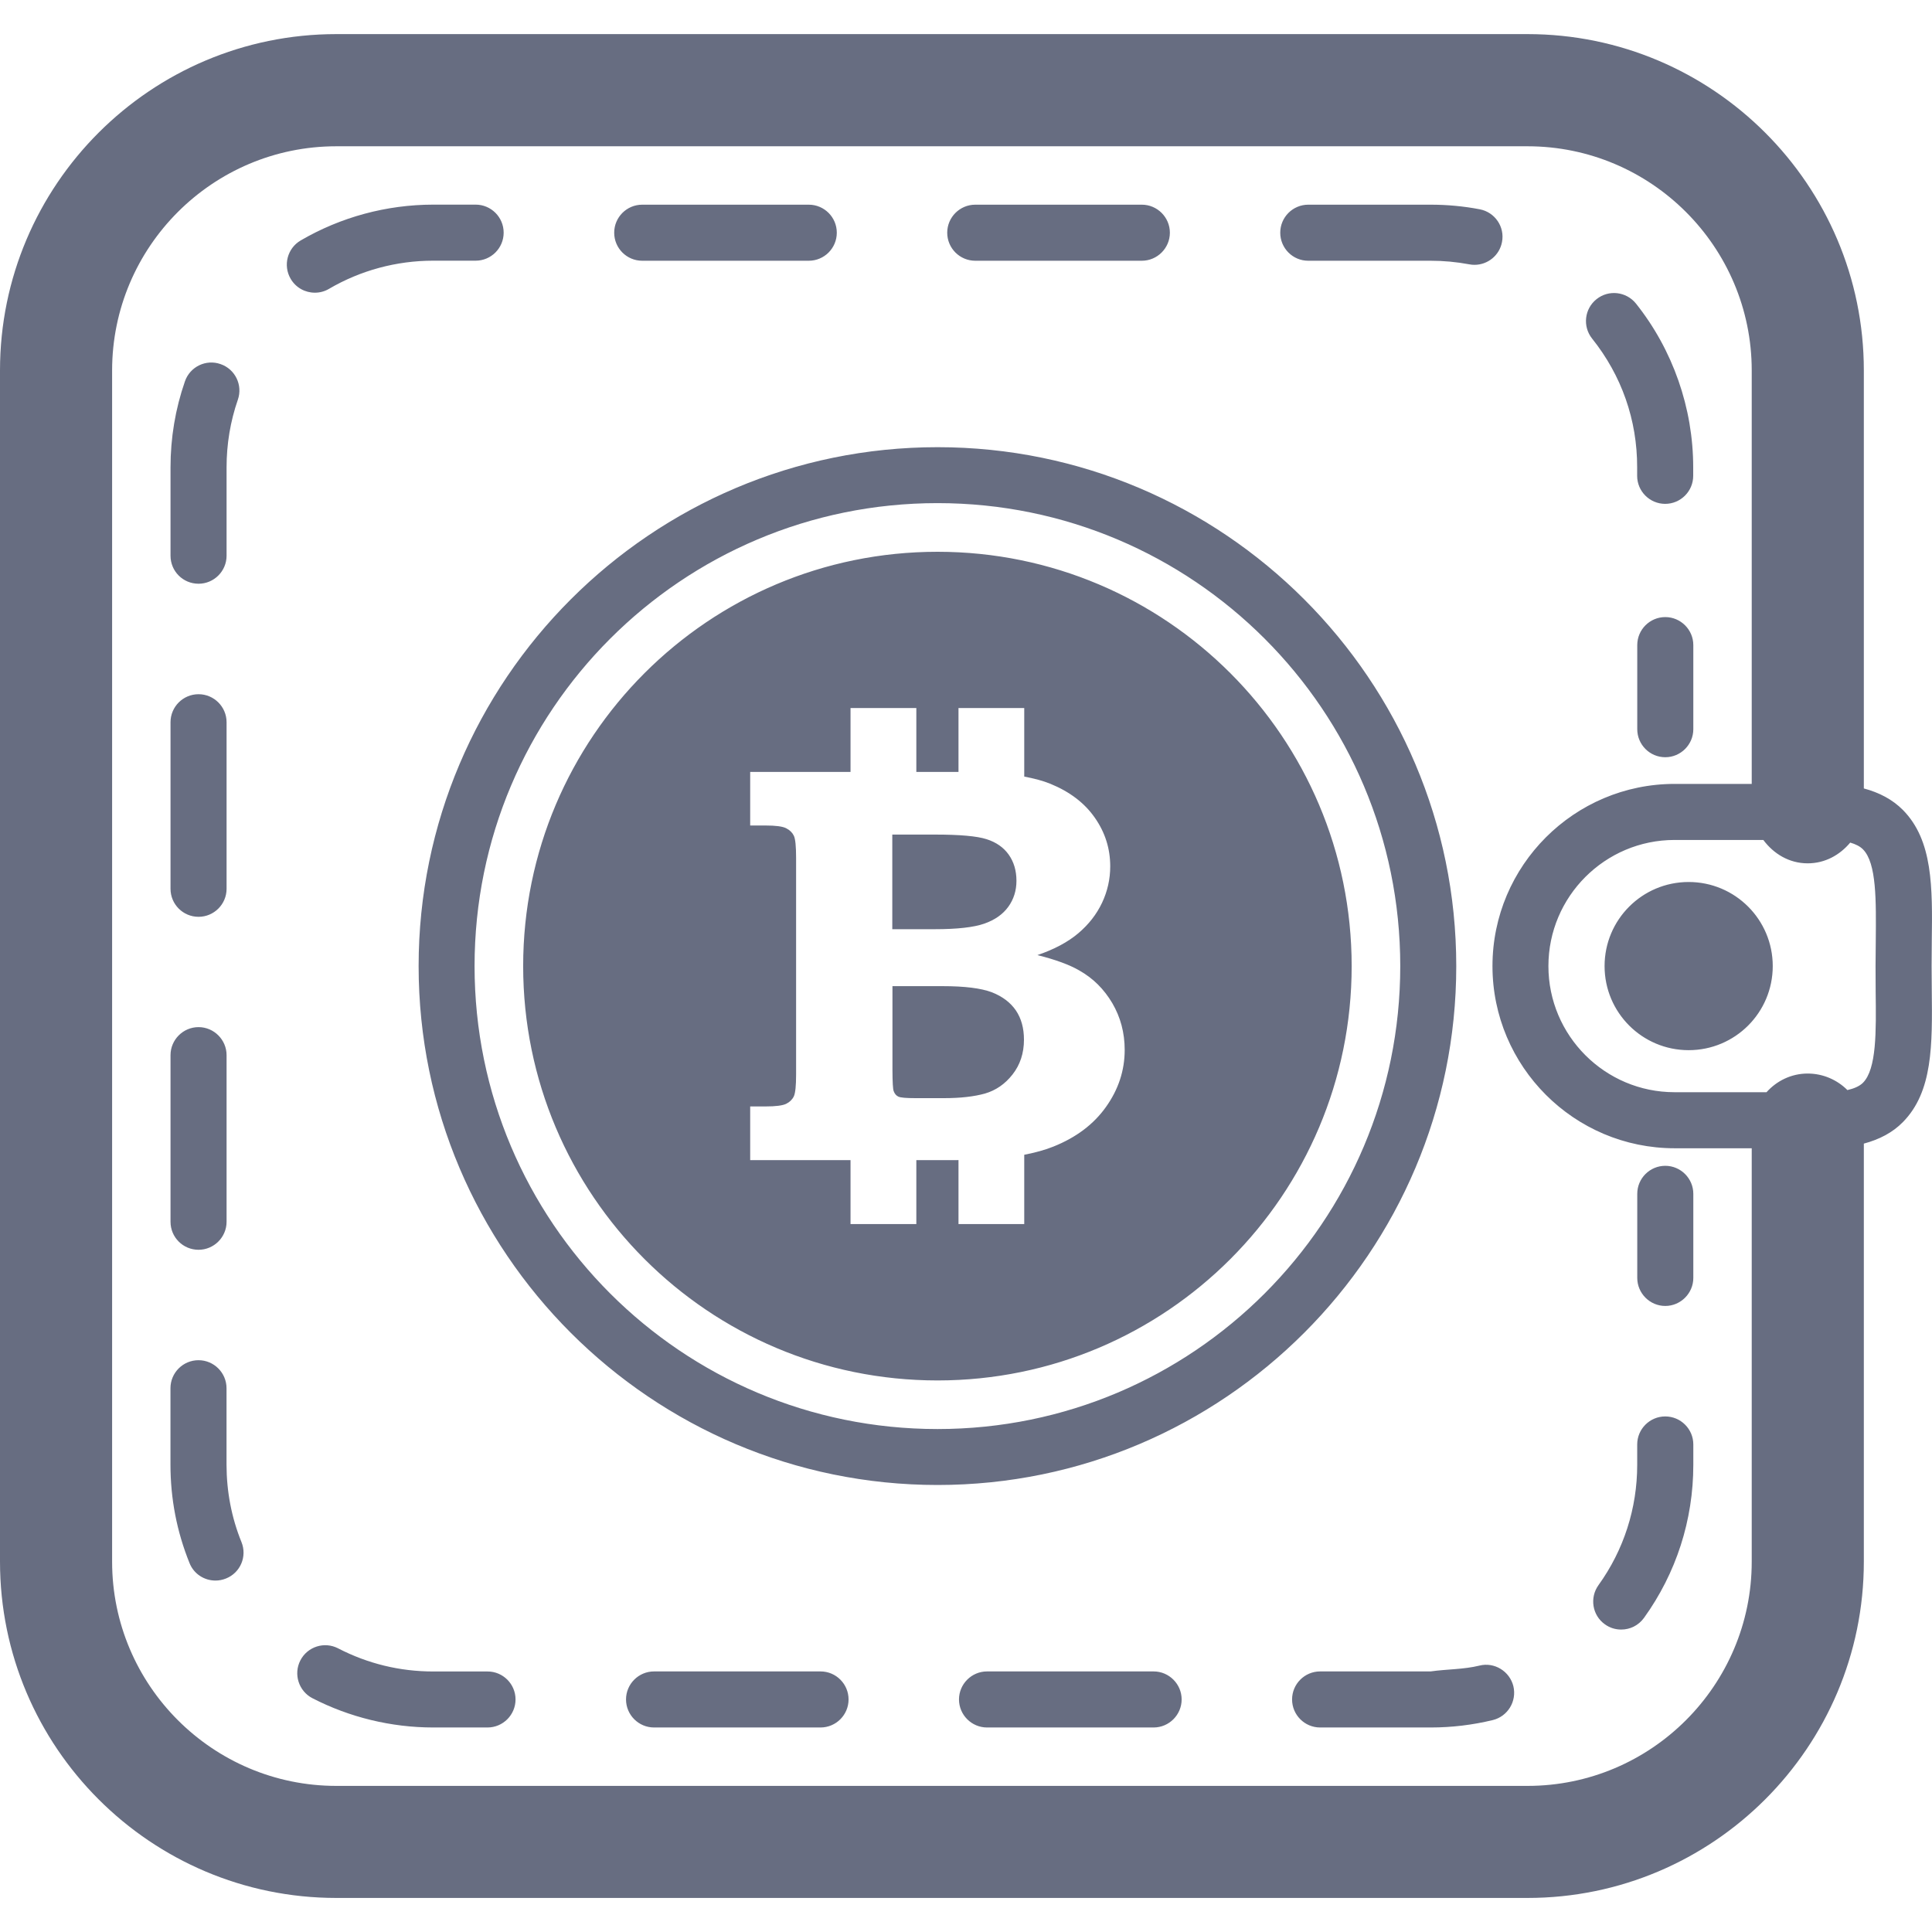 <?xml version="1.0" encoding="iso-8859-1"?>
<!-- Generator: Adobe Illustrator 16.0.0, SVG Export Plug-In . SVG Version: 6.00 Build 0)  -->
<!DOCTYPE svg PUBLIC "-//W3C//DTD SVG 1.1//EN" "http://www.w3.org/Graphics/SVG/1.1/DTD/svg11.dtd">
<svg xmlns="http://www.w3.org/2000/svg" xmlns:xlink="http://www.w3.org/1999/xlink" version="1.1" id="Capa_1" x="0px" y="0px" width="512px" height="512px" viewBox="0 0 34.466 34.465" style="enable-background:new 0 0 34.466 34.465;" xml:space="preserve">
<g>
	<path d="M25.979,17.234c0-5.104-4.149-9.257-9.253-9.257s-9.258,4.153-9.258,9.257c0,5.104,4.153,9.257,9.258,9.257   C21.829,26.491,25.979,22.338,25.979,17.234z M16.725,25.493c-4.562,0-8.259-3.697-8.259-8.259c0-4.561,3.697-8.259,8.259-8.259   c4.558,0,8.255,3.698,8.255,8.259C24.98,21.795,21.283,25.493,16.725,25.493z M16.677,16.576h-0.759v-1.688h0.759   c0.443,0,0.751,0.027,0.922,0.082c0.171,0.054,0.305,0.147,0.396,0.276c0.091,0.128,0.138,0.284,0.138,0.467   c0,0.174-0.049,0.33-0.146,0.464c-0.097,0.133-0.237,0.233-0.428,0.3C17.37,16.543,17.074,16.576,16.677,16.576z M18.123,18.025   c0.097,0.144,0.144,0.317,0.144,0.522c0,0.242-0.069,0.449-0.204,0.621c-0.135,0.172-0.298,0.283-0.492,0.34   c-0.194,0.054-0.438,0.082-0.73,0.082h-0.506c-0.168,0-0.271-0.008-0.31-0.028c-0.037-0.017-0.065-0.05-0.082-0.097   c-0.014-0.035-0.021-0.159-0.022-0.373v-1.5h0.896c0.393,0,0.685,0.037,0.877,0.109C17.884,17.776,18.025,17.883,18.123,18.025z    M16.725,9.843c-4.083,0-7.392,3.31-7.392,7.391c0,4.083,3.309,7.392,7.392,7.392c4.08,0,7.388-3.309,7.388-7.392   C24.113,13.153,20.804,9.843,16.725,9.843z M19.73,19.747c-0.221,0.311-0.533,0.545-0.938,0.707   c-0.147,0.06-0.322,0.107-0.52,0.146v1.236h-1.173v-1.141c-0.029,0-0.057,0.001-0.086,0.001h-0.666v1.14h-1.174v-1.14h-1.79v-0.958   h0.272c0.185,0,0.306-0.016,0.37-0.047c0.063-0.031,0.109-0.076,0.137-0.134c0.027-0.06,0.04-0.188,0.04-0.39v-3.865   c0-0.205-0.013-0.336-0.04-0.393c-0.026-0.055-0.072-0.101-0.137-0.134s-0.186-0.049-0.37-0.049h-0.272V13.77h1.79v-1.139h1.174   v1.139h0.752v-1.139h1.173v1.222c0.173,0.034,0.332,0.074,0.466,0.129c0.345,0.141,0.61,0.342,0.793,0.605   c0.185,0.264,0.275,0.553,0.275,0.868c0,0.227-0.049,0.445-0.146,0.65s-0.238,0.386-0.423,0.543s-0.428,0.287-0.73,0.39   c0.325,0.081,0.574,0.174,0.745,0.273c0.249,0.14,0.442,0.333,0.591,0.584c0.146,0.25,0.221,0.527,0.221,0.835   C20.064,19.098,19.951,19.437,19.73,19.747z M30.208,21.297v1.5c0,0.274-0.226,0.5-0.5,0.5c-0.276,0-0.5-0.226-0.5-0.5v-1.5   c0-0.276,0.224-0.5,0.5-0.5C29.982,20.797,30.208,21.021,30.208,21.297z M4.308,27.51c0.104,0.256-0.02,0.547-0.276,0.649   c-0.062,0.025-0.125,0.037-0.188,0.037c-0.198,0-0.385-0.116-0.463-0.312c-0.227-0.561-0.34-1.149-0.34-1.756v-1.363   c0-0.276,0.224-0.5,0.5-0.5c0.275,0,0.5,0.224,0.5,0.5v1.363C4.042,26.608,4.13,27.072,4.308,27.51z M3.042,9.913V8.337   c0-0.526,0.086-1.042,0.257-1.534c0.09-0.261,0.375-0.4,0.636-0.308c0.261,0.09,0.399,0.375,0.308,0.636   C4.109,7.517,4.042,7.923,4.042,8.337v1.576c0,0.276-0.225,0.5-0.5,0.5C3.264,10.413,3.042,10.19,3.042,9.913z M3.042,15.855   v-2.971c0-0.276,0.224-0.5,0.5-0.5c0.275,0,0.5,0.224,0.5,0.5v2.971c0,0.276-0.225,0.5-0.5,0.5   C3.265,16.355,3.042,16.131,3.042,15.855z M3.042,21.795v-2.972c0-0.274,0.224-0.5,0.5-0.5c0.275,0,0.5,0.226,0.5,0.5v2.972   c0,0.275-0.225,0.5-0.5,0.5C3.265,22.295,3.042,22.072,3.042,21.795z M10.957,4.151c0-0.276,0.224-0.5,0.5-0.5h2.971   c0.276,0,0.5,0.224,0.5,0.5s-0.224,0.5-0.5,0.5h-2.971C11.18,4.651,10.957,4.427,10.957,4.151z M28.402,6.039   c-0.172-0.216-0.137-0.531,0.08-0.703c0.215-0.172,0.529-0.137,0.703,0.079c0.658,0.826,1.021,1.864,1.021,2.922v0.151   c0,0.276-0.225,0.5-0.5,0.5s-0.5-0.224-0.5-0.5V8.337C29.208,7.493,28.929,6.698,28.402,6.039z M22.839,4.151   c0-0.276,0.224-0.5,0.5-0.5h2.183c0.293,0,0.588,0.027,0.875,0.082c0.271,0.051,0.451,0.313,0.398,0.584   c-0.045,0.24-0.255,0.407-0.491,0.407c-0.03,0-0.062-0.003-0.093-0.009c-0.229-0.043-0.459-0.064-0.691-0.064h-2.182   C23.062,4.651,22.839,4.427,22.839,4.151z M16.898,4.151c0-0.276,0.225-0.5,0.5-0.5h2.972c0.274,0,0.5,0.224,0.5,0.5   s-0.226,0.5-0.5,0.5h-2.972C17.122,4.651,16.898,4.427,16.898,4.151z M5.617,5.221c-0.172,0-0.339-0.088-0.432-0.248   C5.046,4.735,5.126,4.428,5.364,4.289C6.079,3.872,6.895,3.651,7.727,3.65h0.758c0.276,0,0.5,0.224,0.5,0.5s-0.224,0.5-0.5,0.5   H7.727c-0.655,0-1.297,0.174-1.857,0.502C5.791,5.199,5.704,5.221,5.617,5.221z M21.08,30.317c0,0.275-0.225,0.5-0.5,0.5h-2.972   c-0.275,0-0.5-0.225-0.5-0.5s0.225-0.5,0.5-0.5h2.972C20.855,29.817,21.08,30.042,21.08,30.317z M30.208,25.768v0.363   c0,0.987-0.306,1.934-0.88,2.731c-0.1,0.138-0.252,0.208-0.406,0.208c-0.102,0-0.203-0.029-0.292-0.094   c-0.226-0.161-0.274-0.475-0.114-0.698c0.452-0.628,0.691-1.372,0.691-2.147v-0.363c0-0.276,0.225-0.5,0.5-0.5   S30.208,25.491,30.208,25.768z M26.998,30.081c0.064,0.271-0.102,0.539-0.368,0.604c-0.36,0.087-0.731,0.132-1.104,0.132   c-0.002,0-0.004,0-0.006,0h-1.97c-0.276,0-0.5-0.225-0.5-0.5s0.224-0.5,0.5-0.5h1.972c0.295-0.042,0.586-0.034,0.871-0.104   C26.658,29.646,26.932,29.813,26.998,30.081z M9.197,30.317c0,0.275-0.224,0.5-0.5,0.5H7.728c-0.75,0-1.495-0.182-2.156-0.523   c-0.244-0.127-0.34-0.43-0.213-0.675s0.429-0.341,0.674-0.213c0.527,0.272,1.098,0.412,1.695,0.412h0.969   C8.973,29.817,9.197,30.042,9.197,30.317z M15.138,30.317c0,0.275-0.224,0.5-0.5,0.5h-2.97c-0.276,0-0.5-0.225-0.5-0.5   s0.224-0.5,0.5-0.5h2.97C14.915,29.817,15.138,30.042,15.138,30.317z M30.208,11.508v1.5c0,0.276-0.226,0.5-0.5,0.5   c-0.276,0-0.5-0.224-0.5-0.5v-1.5c0-0.276,0.224-0.5,0.5-0.5C29.982,11.008,30.208,11.232,30.208,11.508z M34.459,17.234   l0.003-0.442c0.013-0.966,0.021-1.8-0.515-2.343c-0.186-0.187-0.42-0.31-0.697-0.384V6.608c0-3.309-2.691-6-6-6H6   c-3.31,0-6,2.691-6,6v21.25c0,3.309,2.69,6,6,6h21.25c3.309,0,6-2.691,6-6v-7.457c0.277-0.074,0.514-0.197,0.697-0.384   c0.535-0.543,0.525-1.377,0.515-2.343L34.459,17.234z M27.25,31.859H6c-2.206,0-4-1.794-4-4V6.609c0-2.206,1.794-4,4-4h21.25   c2.206,0,4,1.794,4,4v7.375h-1.375c-1.792,0-3.25,1.458-3.25,3.25s1.458,3.25,3.25,3.25h1.375v7.375   C31.25,30.065,29.456,31.859,27.25,31.859z M33.461,17.689c0.009,0.71,0.018,1.381-0.227,1.627c-0.062,0.062-0.16,0.103-0.277,0.13   c-0.182-0.182-0.434-0.295-0.709-0.295c-0.293,0-0.553,0.131-0.734,0.333h-1.641c-1.241,0-2.25-1.009-2.25-2.25   s1.009-2.25,2.25-2.25h1.584c0.184,0.247,0.461,0.417,0.791,0.417c0.311,0,0.574-0.149,0.759-0.37   c0.097,0.028,0.175,0.067,0.228,0.121c0.244,0.246,0.234,0.917,0.228,1.627l-0.004,0.455L33.461,17.689z M31.625,17.234   c0,0.829-0.671,1.5-1.5,1.5s-1.5-0.671-1.5-1.5s0.671-1.5,1.5-1.5S31.625,16.405,31.625,17.234z" fill="#676D81"/>
</g>
<g>
</g>
<g>
</g>
<g>
</g>
<g>
</g>
<g>
</g>
<g>
</g>
<g>
</g>
<g>
</g>
<g>
</g>
<g>
</g>
<g>
</g>
<g>
</g>
<g>
</g>
<g>
</g>
<g>
</g>
</svg>
